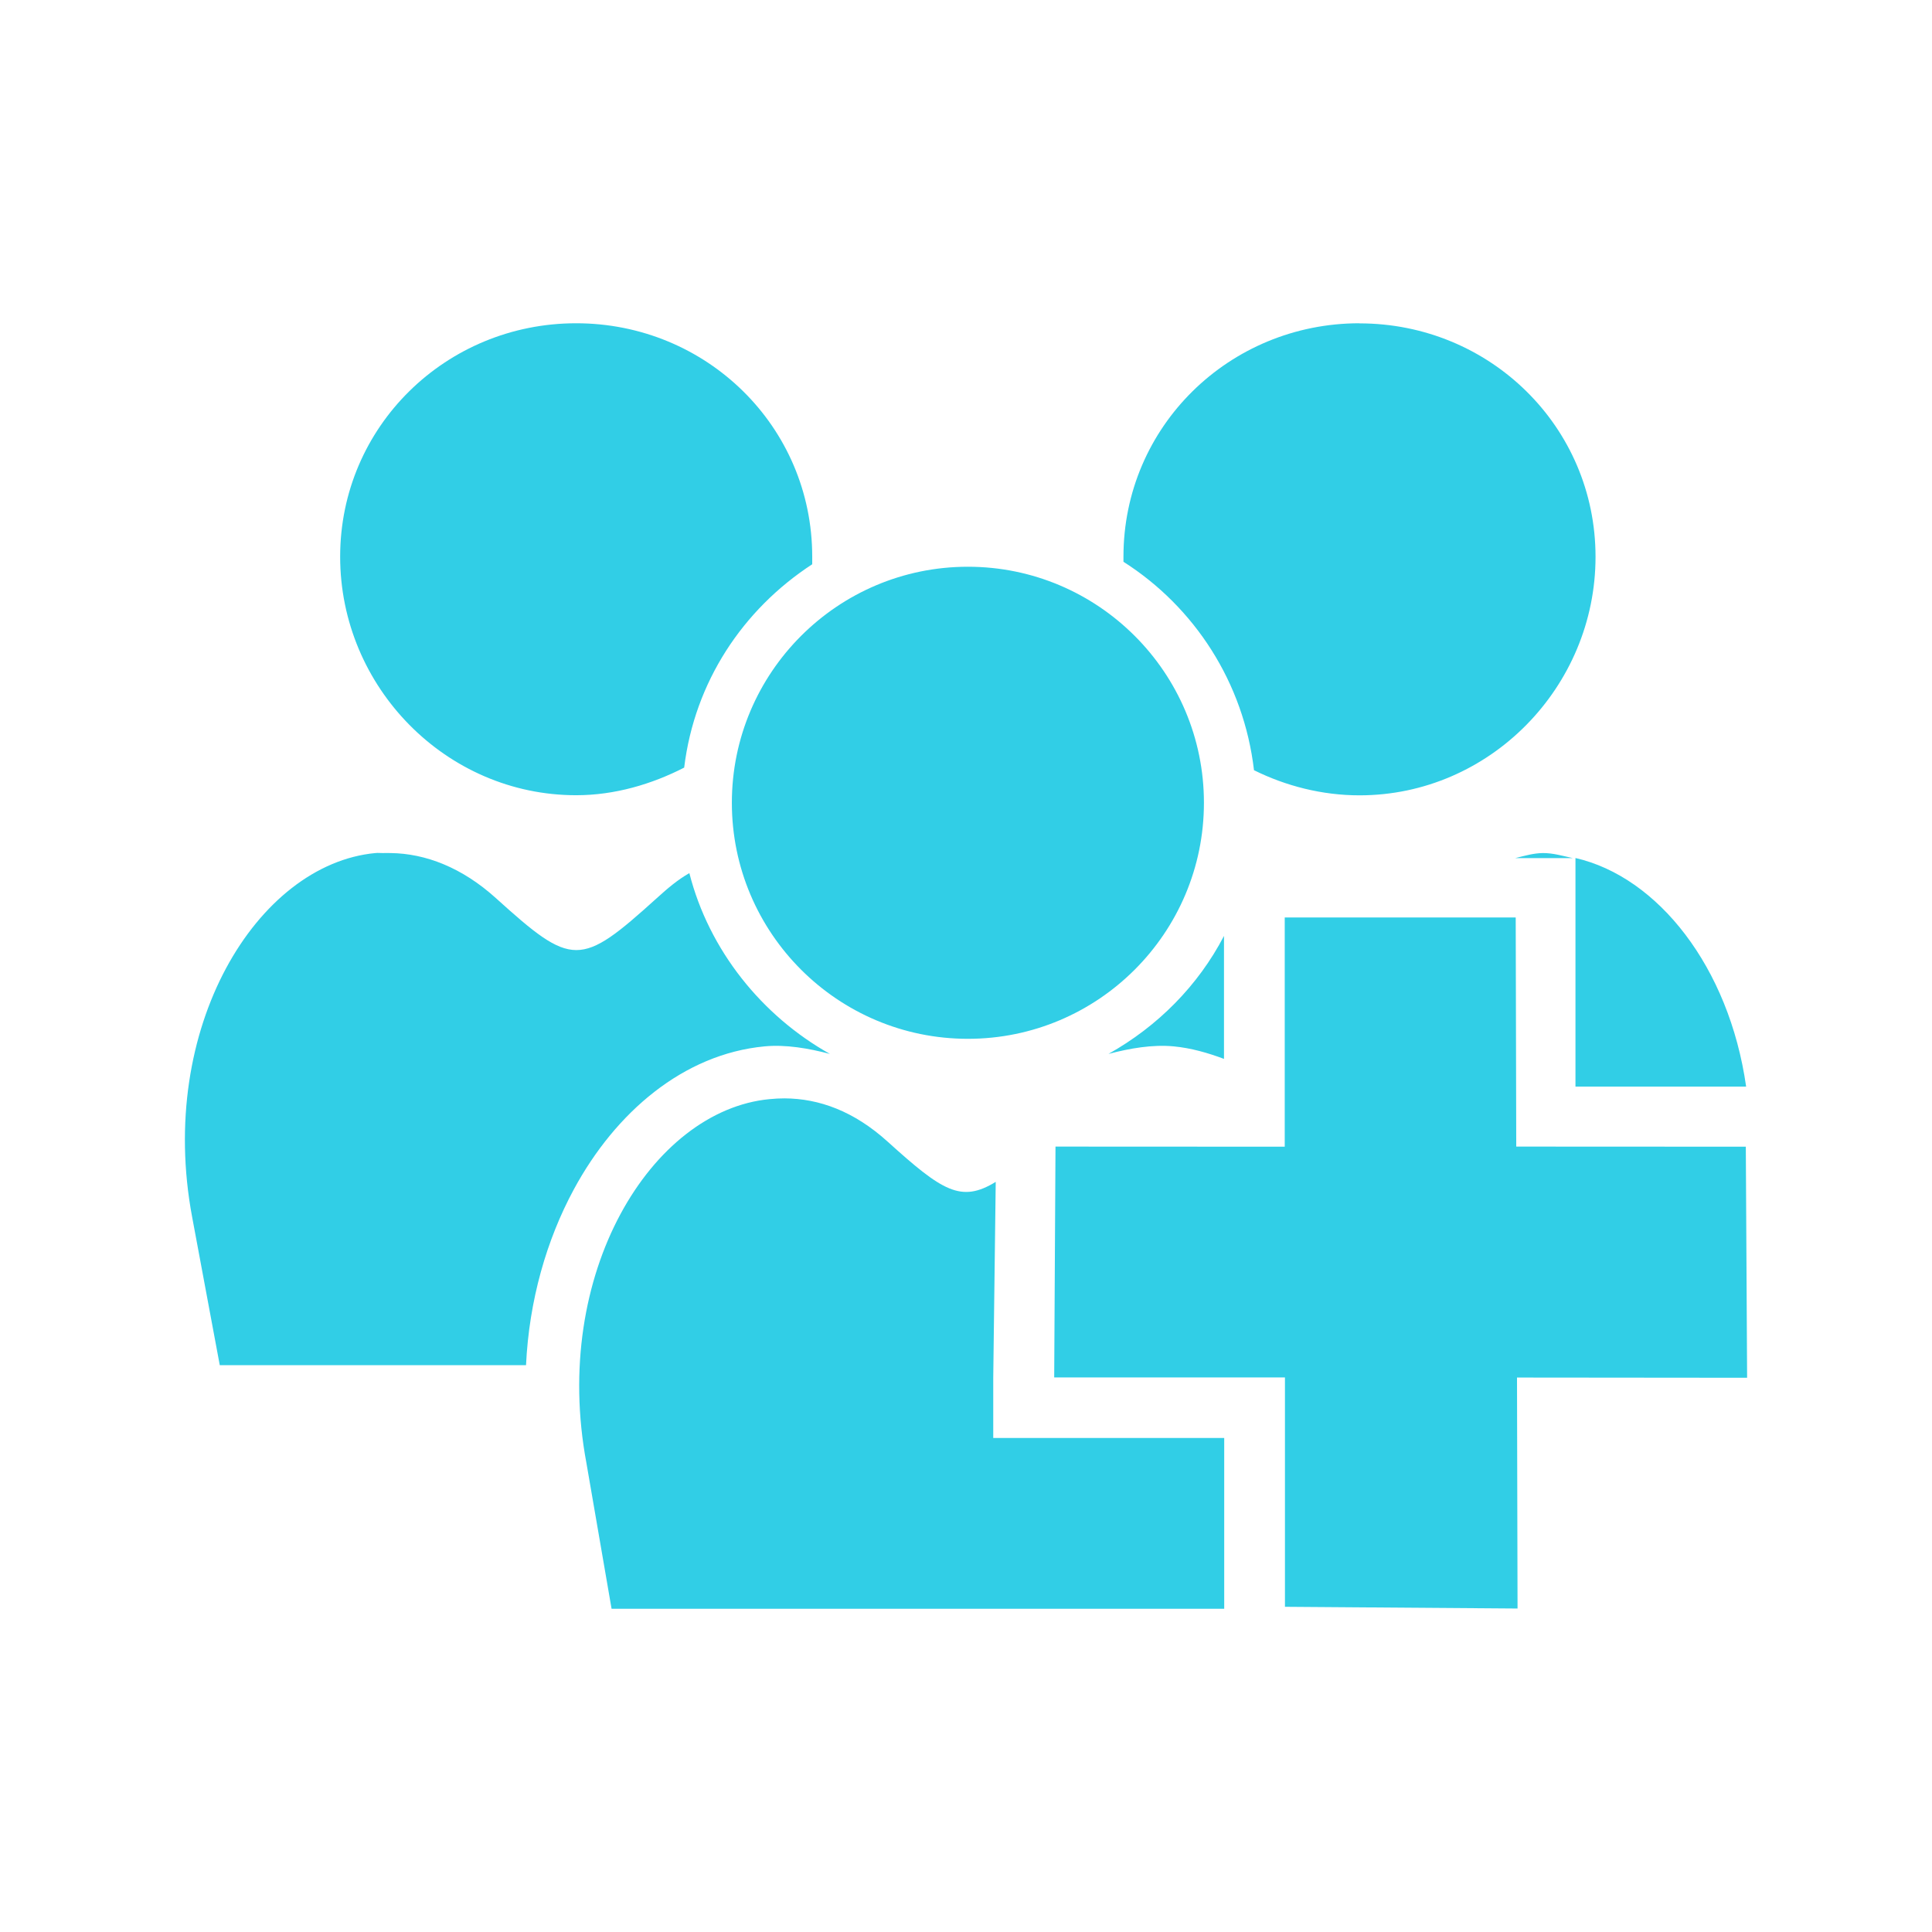 <?xml version="1.0" encoding="UTF-8" standalone="no"?>
<svg
   xmlns:dc="http://purl.org/dc/elements/1.1/"
   xmlns:cc="http://creativecommons.org/ns#"
   xmlns:rdf="http://www.w3.org/1999/02/22-rdf-syntax-ns#"
   xmlns:svg="http://www.w3.org/2000/svg"
   xmlns="http://www.w3.org/2000/svg"
   xmlns:sodipodi="http://sodipodi.sourceforge.net/DTD/sodipodi-0.dtd"
   xmlns:inkscape="http://www.inkscape.org/namespaces/inkscape"
   height="100%"
   width="100%"
   version="1.1"
   id="svg2"
   viewBox="0 0 512 512"
   inkscape:version="0.91 r"
   sodipodi:docname="user-group-new.svg">
  <sodipodi:namedview
     pagecolor="#ffffff"
     bordercolor="#666666"
     borderopacity="1"
     objecttolerance="10"
     gridtolerance="10"
     guidetolerance="10"
     inkscape:pageopacity="0"
     inkscape:pageshadow="2"
     inkscape:window-width="640"
     inkscape:window-height="480"
     id="namedview8"
     showgrid="false"
     inkscape:zoom="0.4609375"
     inkscape:cx="256"
     inkscape:cy="256"
     inkscape:window-x="0"
     inkscape:window-y="0"
     inkscape:window-maximized="0"
     inkscape:current-layer="svg2" />
  <defs
     id="defs98" />
  <path
     id="path618"
     d="m 152.696,85.668 c -34.512,0 -62.552,27.374 -62.552,61.866 0,34.512 28.043,63.21 62.552,63.21 10.24,0 20.059,-2.933 28.617,-7.319 2.766,-22.738 15.58,-41.925 33.935,-53.89 l 0,-2.001 c 0,-34.512 -28.043,-61.866 -62.552,-61.866 z m 207.584,0 c -34.512,0 -62.552,27.374 -62.552,61.866 l 0,1.344 c 18.842,11.99 31.889,32.045 34.593,55.234 8.367,4.152 17.995,6.661 27.96,6.661 34.512,0 62.552,-28.697 62.552,-63.21 0,-34.512 -28.043,-61.866 -62.552,-61.866 l 0,-0.029 z m -103.778,64.525 c -34.512,0 -62.552,28.043 -62.552,62.552 0,34.512 28.043,62.552 62.552,62.552 34.512,0 62.552,-28.043 62.552,-62.552 0,-34.512 -28.043,-62.552 -62.552,-62.552 z m -156.009,75.846 c -0.335,-0.011 -0.67,-0.003 -1.001,0.029 l -0.029,0 c -31.362,2.98 -57.951,46.298 -48.544,96.459 l 7.319,39.253 81.164,0 c 0.809,-17.181 5.469,-33.264 12.665,-46.571 11.028,-20.417 29.025,-35.866 50.545,-37.909 5.642,-0.532 11.64,0.511 17.325,2.001 -18.033,-10.112 -32.036,-27.455 -37.251,-47.915 -3.066,1.746 -5.682,3.957 -8.662,6.661 -20.251,18.31 -22.32,18.31 -42.569,0 -8.984,-8.133 -18.677,-11.869 -27.96,-11.979 -0.617,0 -1.384,-0.021 -2.001,0 -0.33,0.011 -0.665,-0.018 -1.001,-0.029 z m 308.36,0.029 c -2.555,0.043 -4.764,0.726 -7.319,1.344 l 15.295,0 c -2.683,-0.575 -5.229,-1.366 -7.976,-1.344 z m 8.662,1.315 0,0.029 0,15.953 0,44.599 45.228,0 c -4.514,-31.702 -23.409,-55.594 -45.228,-60.58 z m -77.047,15.752 0,60.751 -60.751,-0.029 -0.343,61.18 61.152,0 0,60.78 61.638,0.457 -0.143,-61.209 60.98,0.057 -0.343,-61.237 -60.837,-0.029 -0.143,-60.723 -61.209,0 z m -16.096,4.889 c -6.856,13.179 -17.571,23.967 -30.619,31.276 5.705,-1.49 11.633,-2.533 17.296,-2.001 4.641,0.447 9.043,1.72 13.322,3.316 l 0,-32.591 z m -116.471,43.055 c -1.311,-0.006 -2.61,0.075 -3.917,0.2 l -0.029,0 c -31.362,2.98 -57.951,46.298 -48.544,96.459 l 6.661,38.595 94.486,0 67.87,0 0,-0.658 0,-44.599 -45.256,0 -15.953,0 0,-15.953 0.658,-51.917 c -9.196,5.642 -14.14,2.458 -28.617,-10.635 -8.942,-8.103 -18.185,-11.453 -27.36,-11.493 z"
     style="fill:#31CEE6;fill-rule:evenodd" />
</svg>
